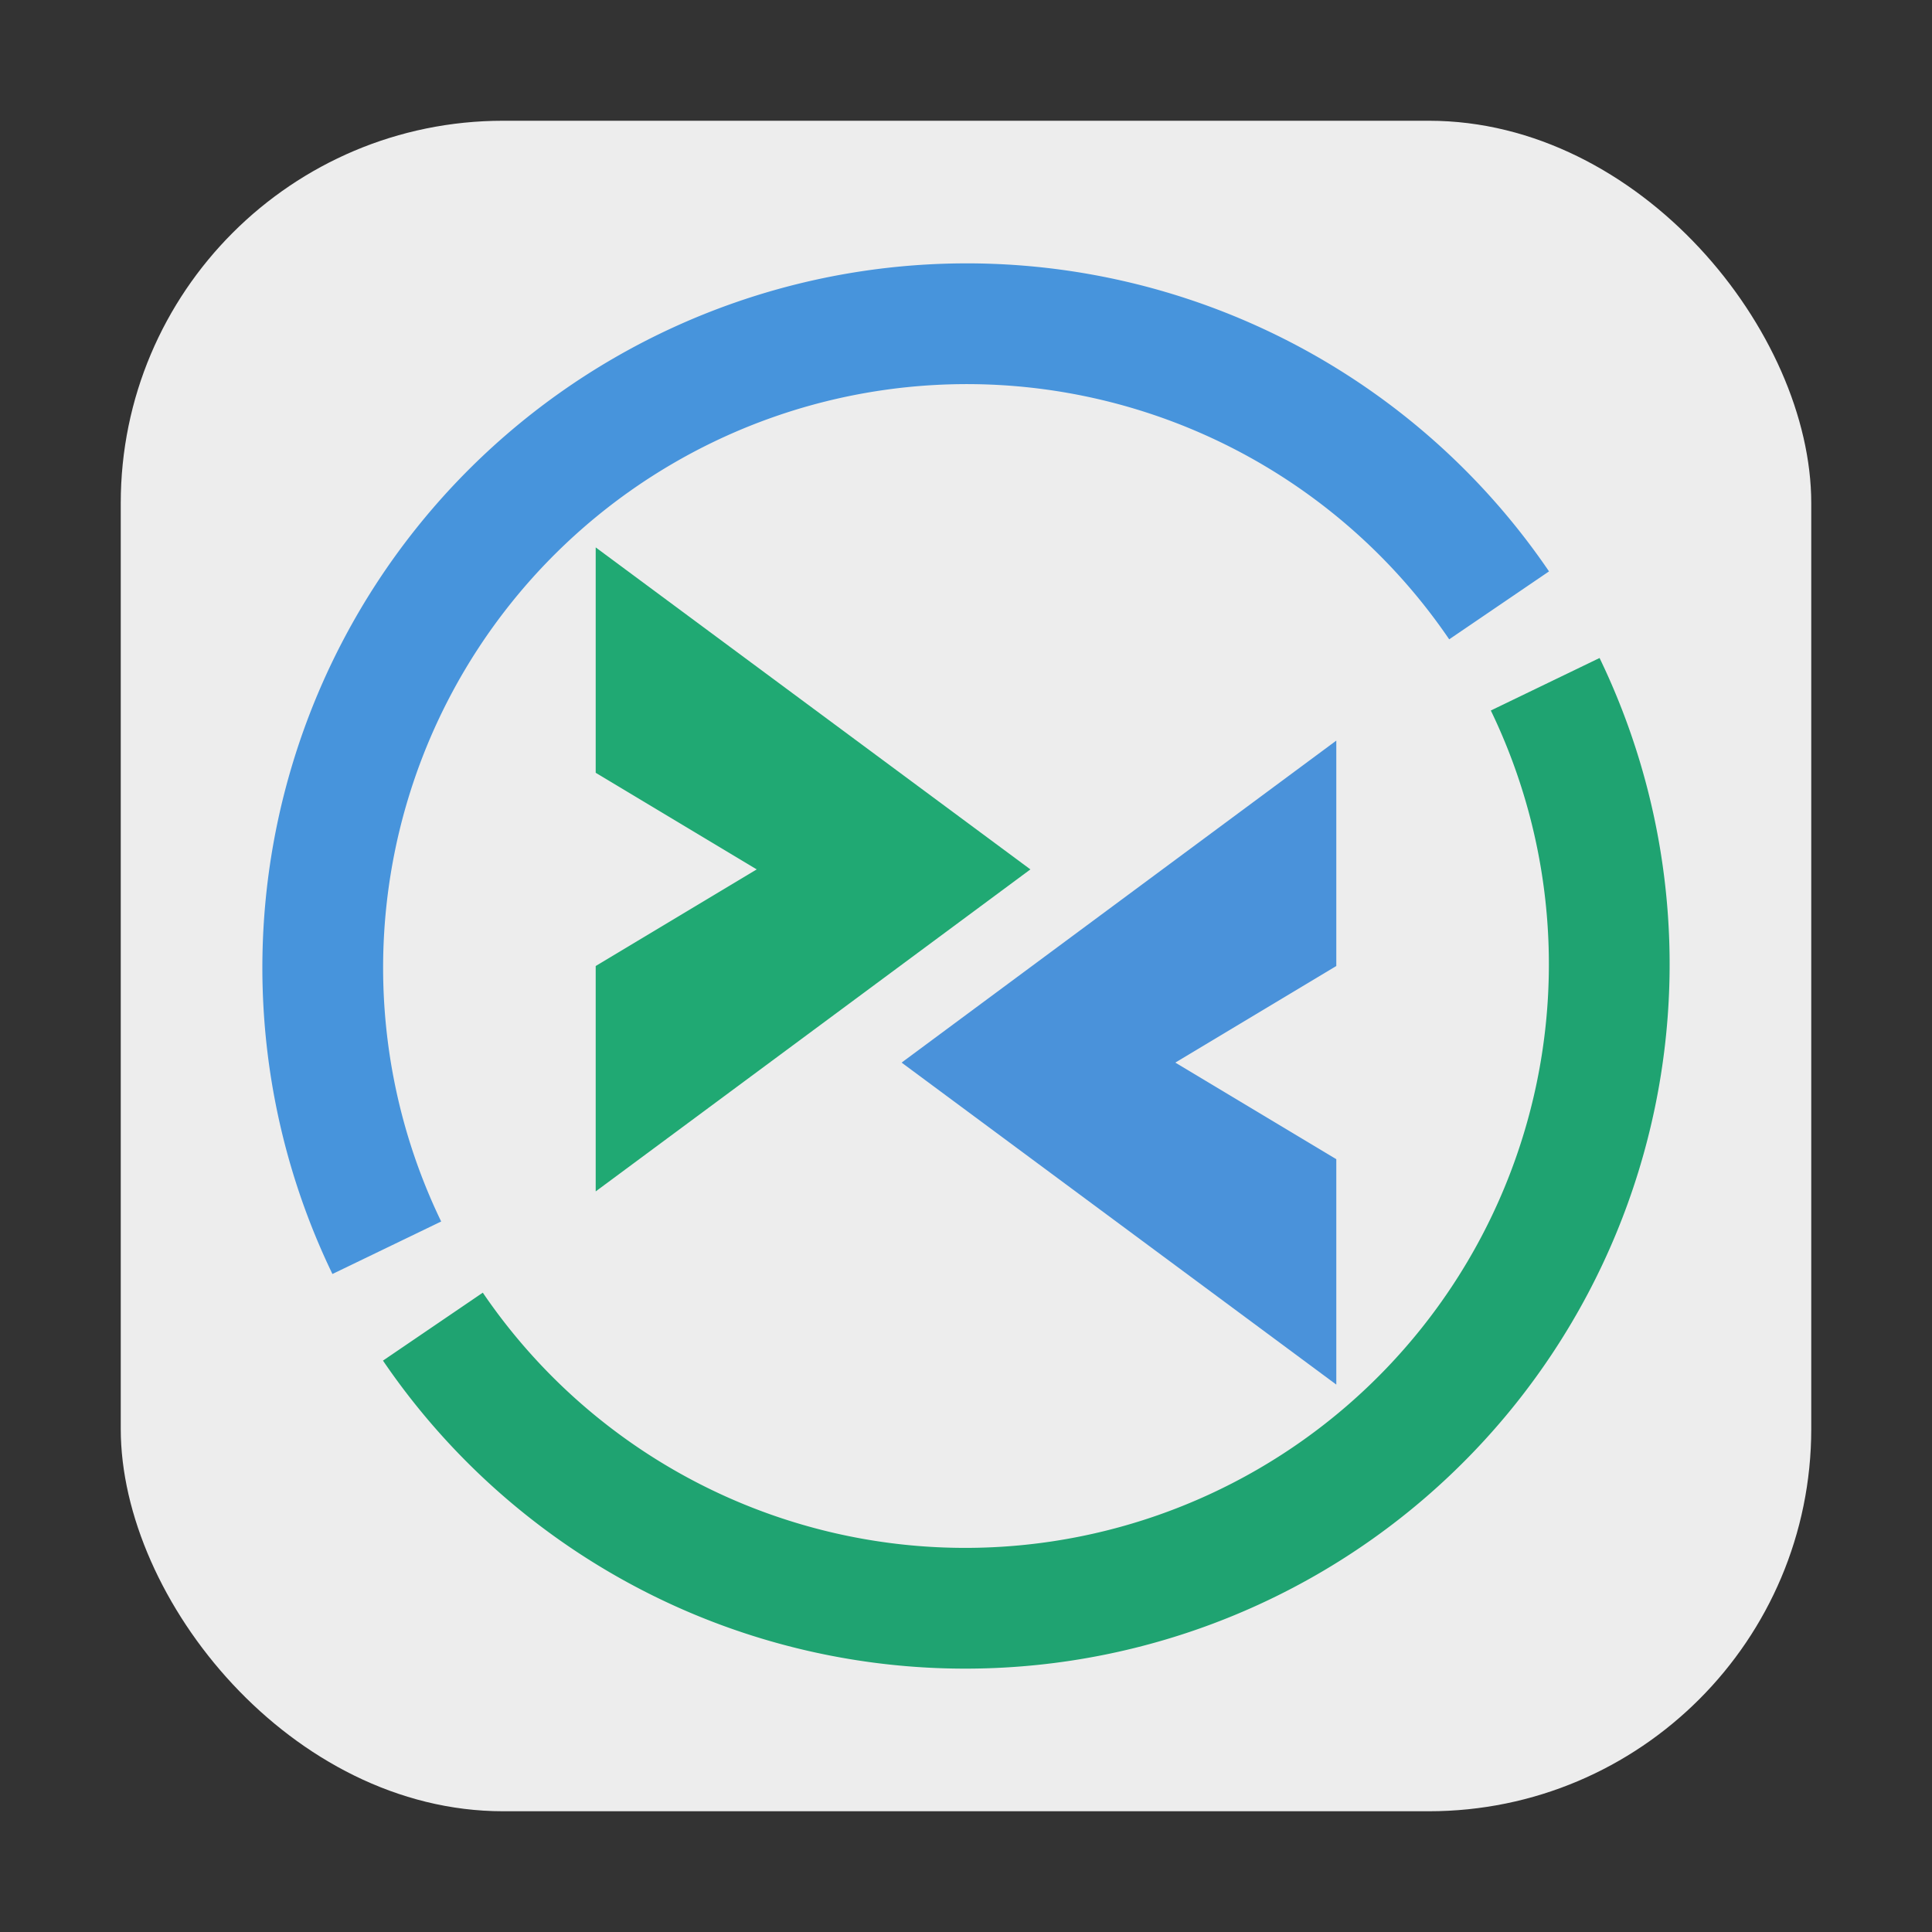 <svg id="图层_14" data-name="图层 14" xmlns="http://www.w3.org/2000/svg" viewBox="0 0 96 96"><rect x="0" y="0" width="96" height="96" fill="#333333" stroke="none"/><defs><style>.cls-1{fill:#ededed;}.cls-2,.cls-3{fill:none;stroke-miterlimit:10;stroke-width:6px;}.cls-2{stroke:#1fa371;}.cls-3{stroke:#4794dc;}.cls-4{fill:#20a973;}.cls-5{fill:#4a92da;}</style></defs><title>96</title><g id="_96" data-name="96"><rect class="cls-1" x="6" y="6" width="84" height="84" rx="19"/><path class="cls-2" d="M76.78,34A32,32,0,0,1,21.51,65.92"/><path class="cls-3" d="M74.49,30.08A32,32,0,0,0,19.22,62"/><polygon class="cls-4" points="29.6 27.2 51.2 43.2 29.6 59.2 29.6 48 37.6 43.2 29.6 38.4 29.6 27.2"/><polygon class="cls-5" points="66.4 36.8 44.8 52.8 66.4 68.8 66.4 57.6 58.4 52.8 66.4 48 66.4 36.8"/></g></svg>